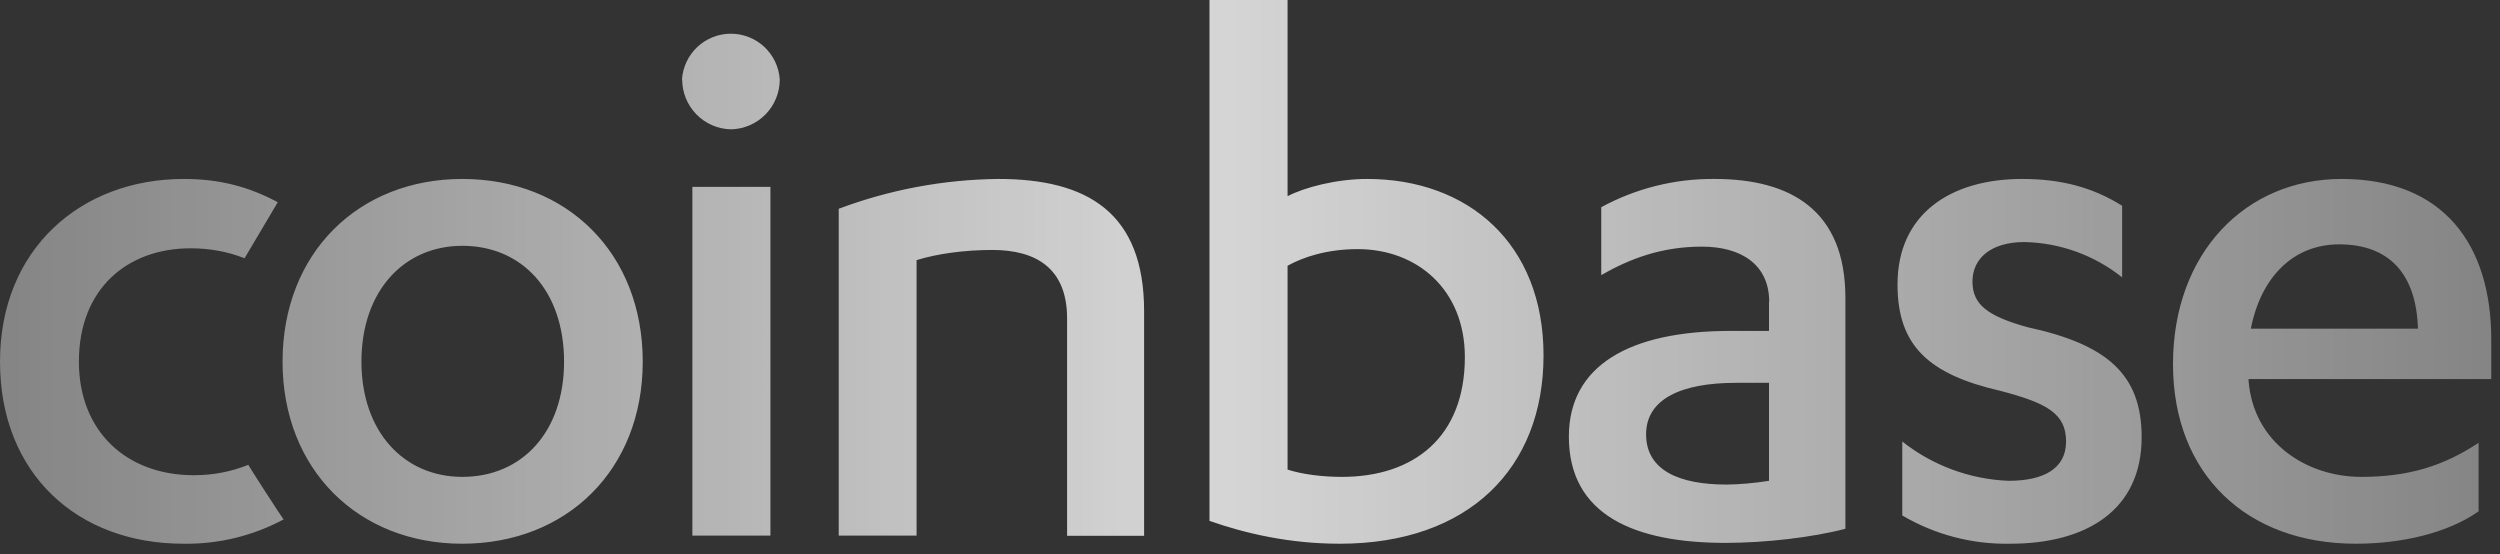 <svg width="176" height="39" viewBox="0 0 176 39" fill="none" xmlns="http://www.w3.org/2000/svg">
<rect x="0" y="0" width="176" height="39" fill="#333333" stroke="none"/>
<path fill-rule="evenodd" clip-rule="evenodd" d="M13.651 33.455C15.01 33.455 16.282 33.206 17.48 32.724C17.48 32.768 19.921 36.553 19.965 36.568C17.804 37.725 15.385 38.313 12.935 38.278C5.437 38.292 0 33.338 0 25.46C0 17.524 5.7 12.598 12.935 12.598C15.492 12.598 17.524 13.154 19.555 14.235L17.217 18.181C15.989 17.699 14.732 17.48 13.417 17.48C8.988 17.48 5.554 20.301 5.554 25.46C5.554 30.341 8.872 33.455 13.651 33.455ZM32.548 12.598C39.915 12.598 45.249 17.816 45.249 25.46C45.249 33.06 39.915 38.278 32.534 38.278C25.226 38.278 19.892 33.06 19.892 25.46C19.892 17.816 25.226 12.598 32.548 12.598V12.598ZM32.548 17.305C28.442 17.305 25.445 20.476 25.445 25.46C25.445 30.4 28.442 33.572 32.548 33.572C36.758 33.572 39.71 30.4 39.71 25.46C39.71 20.476 36.758 17.305 32.548 17.305V17.305ZM48.742 37.722V13.154H54.238V37.708H48.742V37.722ZM48.011 5.598C48.069 4.724 48.456 3.904 49.095 3.305C49.734 2.706 50.578 2.373 51.453 2.373C52.329 2.373 53.172 2.706 53.812 3.305C54.451 3.904 54.838 4.724 54.895 5.598C54.896 6.515 54.536 7.397 53.894 8.053C53.252 8.708 52.378 9.086 51.461 9.105C50.543 9.086 49.67 8.708 49.028 8.053C48.386 7.397 48.026 6.515 48.026 5.598H48.011ZM59.032 14.703C62.631 13.35 66.44 12.638 70.285 12.598C76.57 12.598 80.545 14.981 80.545 21.909V37.722H75.123V22.42C75.123 18.869 72.916 17.597 69.862 17.597C67.918 17.597 65.974 17.86 64.527 18.313V37.708H59.046V14.703H59.032ZM85.149 0H90.645V13.812C91.814 13.198 94.079 12.598 96.242 12.598C103.345 12.598 108.665 17.129 108.665 25.021C108.665 32.958 103.404 38.278 94.313 38.278C90.761 38.278 87.648 37.547 85.149 36.67V0V0ZM90.645 33.06C91.697 33.396 93.085 33.572 94.474 33.572C99.516 33.572 103.126 30.795 103.126 25.139C103.126 20.359 99.735 17.538 95.585 17.538C93.422 17.538 91.755 18.094 90.645 18.708V33.06ZM124.552 21.251C124.552 18.591 122.535 17.363 119.817 17.363C116.996 17.363 114.775 18.196 112.728 19.365V14.586C115.176 13.256 117.923 12.572 120.708 12.598C126.087 12.598 129.916 14.82 129.916 20.973V37.225C127.578 37.839 124.26 38.219 121.483 38.219C115.111 38.219 110.448 36.29 110.448 30.736C110.448 25.738 114.716 23.297 121.819 23.297H124.538V21.251H124.552ZM124.552 26.951H122.214C118.385 26.951 115.885 28.076 115.885 30.575C115.885 33.118 118.224 34.112 121.542 34.112C122.375 34.112 123.544 34.01 124.538 33.849V26.965L124.552 26.951ZM133.906 31.072C136.048 32.769 138.673 33.742 141.404 33.849C143.845 33.849 145.452 33.016 145.452 31.072C145.452 29.07 144.005 28.354 140.848 27.521C135.733 26.352 133.585 24.305 133.585 20.023C133.585 15.039 137.355 12.598 142.354 12.598C145.131 12.598 147.338 13.198 149.398 14.484V19.526C147.44 17.963 145.02 17.09 142.515 17.041C140.132 17.041 138.861 18.211 138.861 19.819C138.861 21.426 139.898 22.245 142.734 23.034C148.346 24.247 150.772 26.352 150.772 30.78C150.772 35.954 146.841 38.278 141.521 38.278C138.852 38.331 136.221 37.643 133.921 36.29V31.072H133.906ZM158.299 26.688V26.79C158.635 31.175 162.392 33.572 166.235 33.572C169.612 33.572 172.052 32.782 174.493 31.175V35.998C172.272 37.562 168.998 38.278 165.841 38.278C158.182 38.278 152.979 33.396 152.979 25.635C152.979 17.816 158.08 12.598 164.847 12.598C172.008 12.598 175.385 17.202 175.385 23.911V26.688H158.285H158.299ZM170.225 23.136C170.108 19.307 168.223 17.202 164.672 17.202C161.515 17.202 159.191 19.424 158.46 23.136H170.225Z" fill="url(#paint0_linear_2863_820)"/>
<defs>
<linearGradient id="paint0_linear_2863_820" x1="175.385" y1="18.741" x2="-3.04101e-09" y2="18.741" gradientUnits="userSpaceOnUse">
<stop stop-color="white" stop-opacity="0.4"/>
<stop offset="0.516" stop-color="white" stop-opacity="0.8"/>
<stop offset="1" stop-color="white" stop-opacity="0.4"/>
</linearGradient>
</defs>
</svg>
